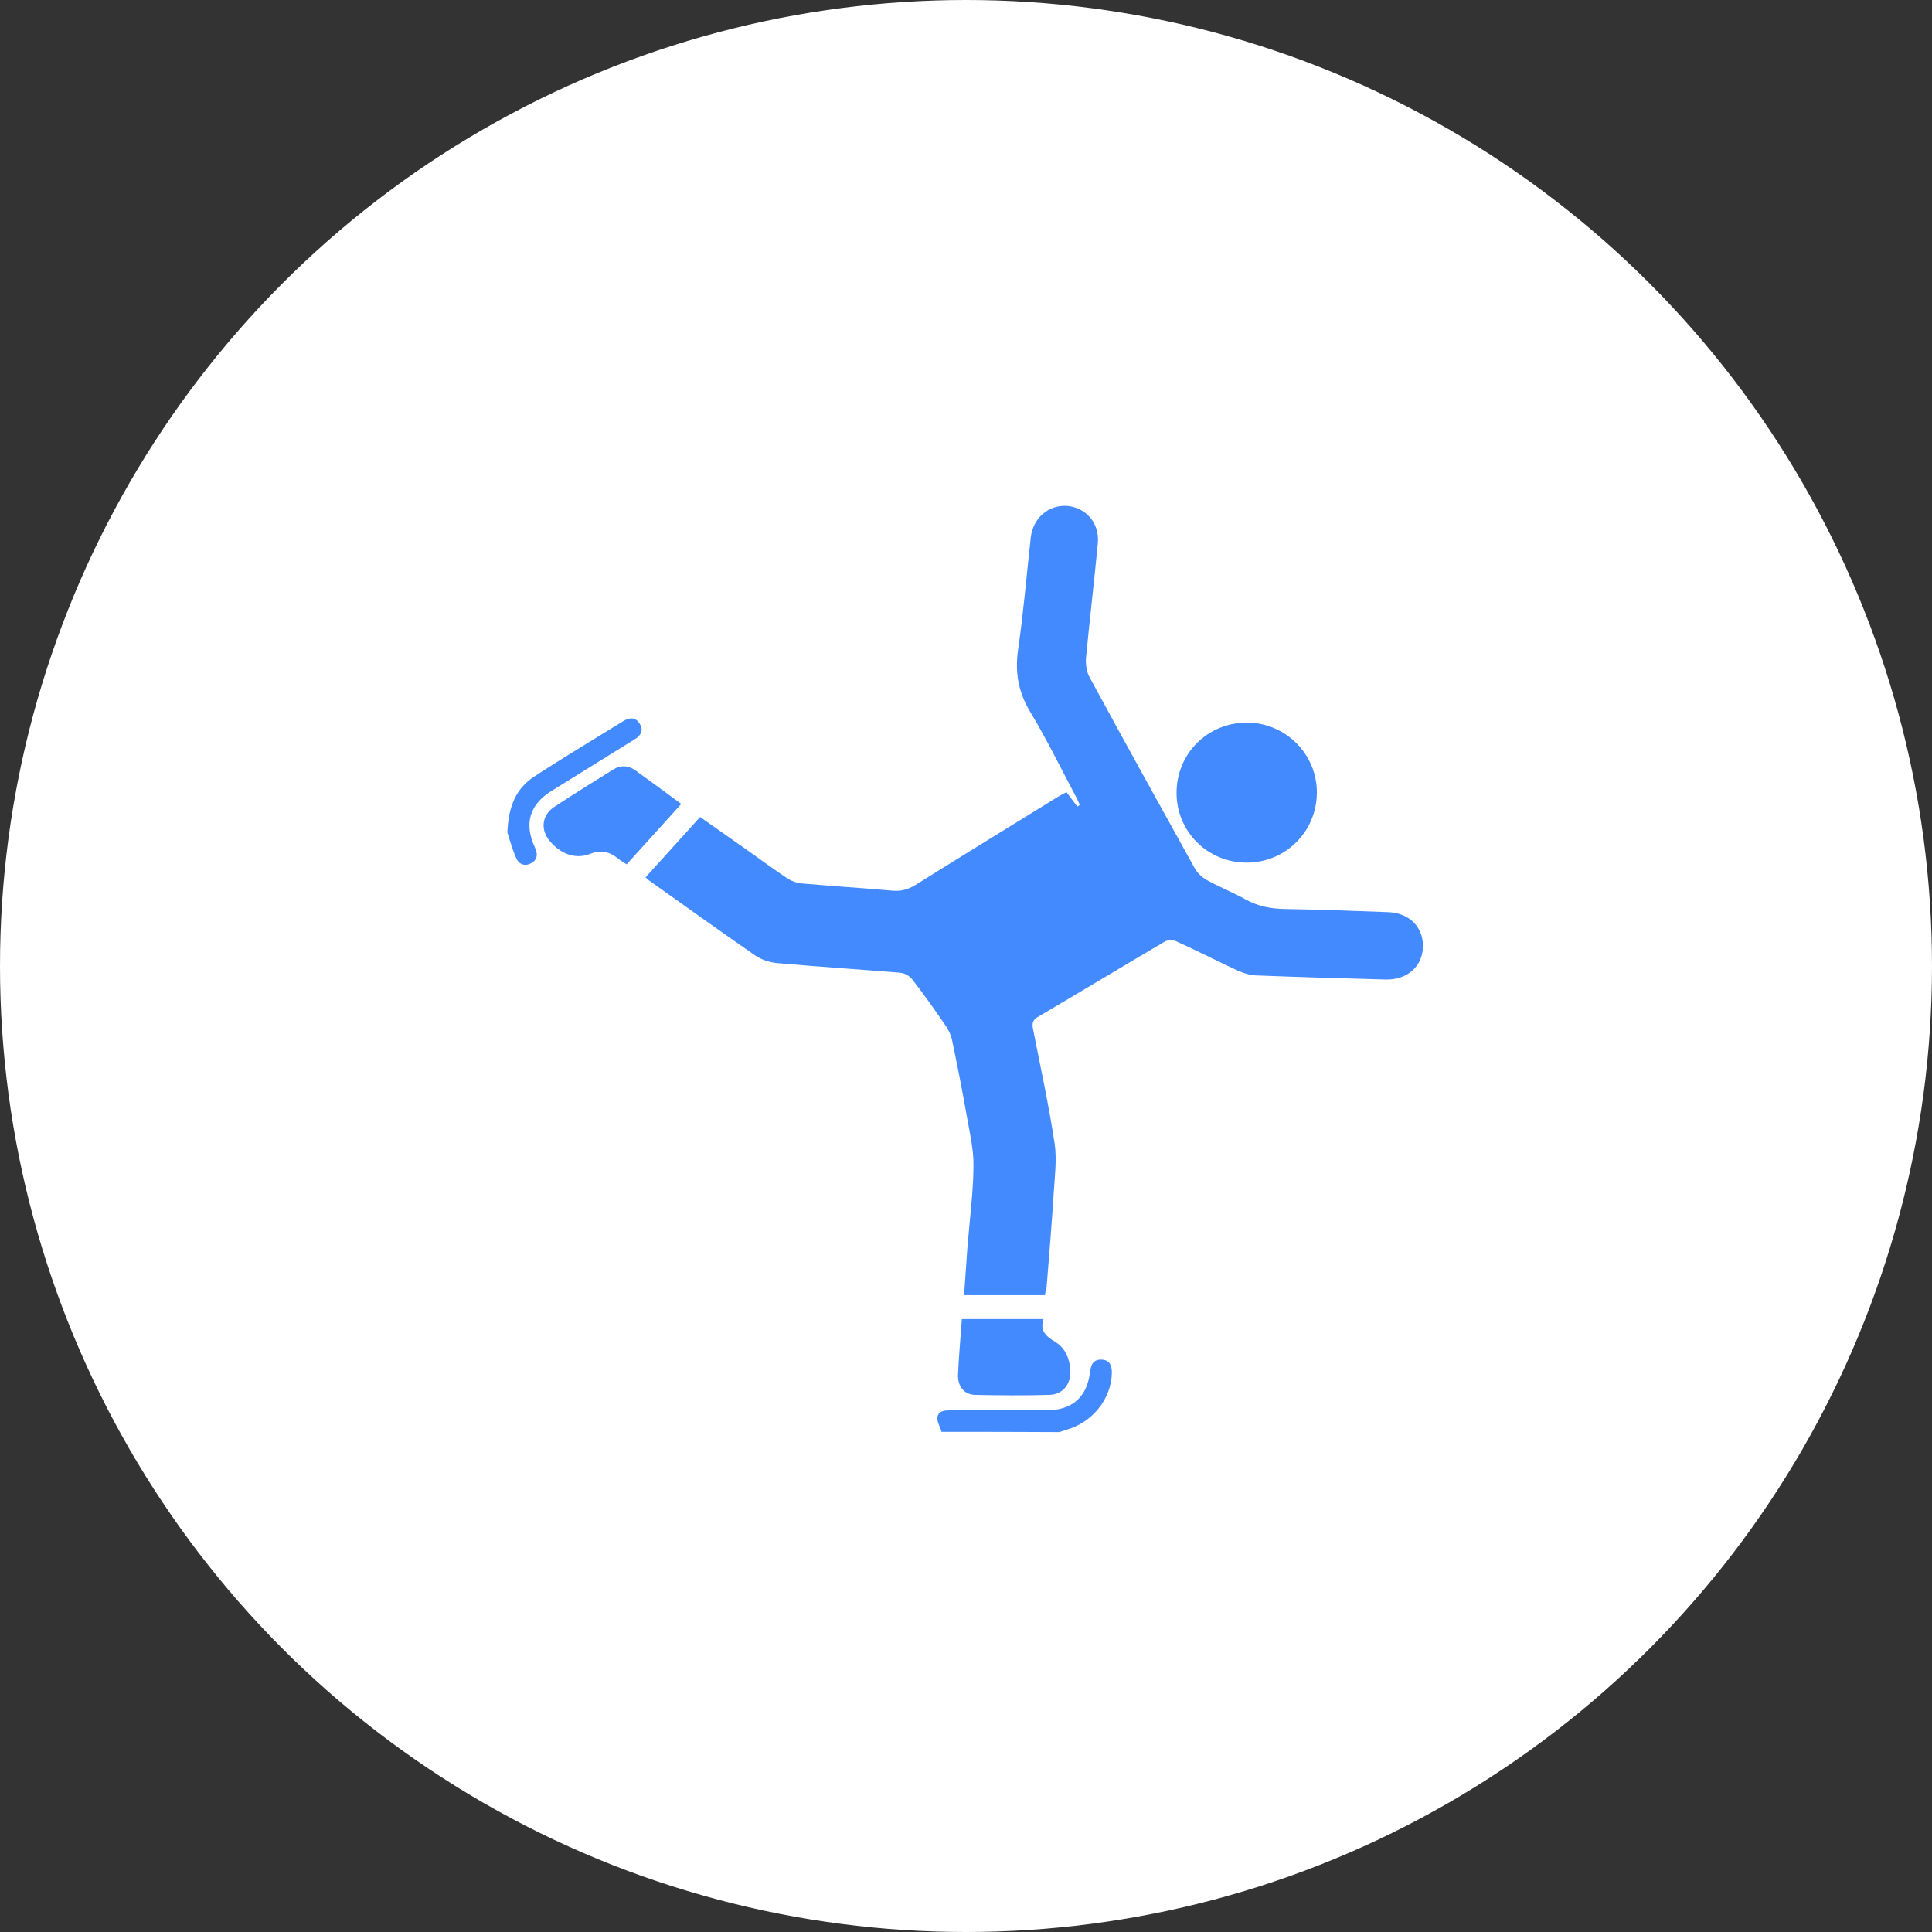 <svg width="100" height="100" viewBox="0 0 100 100" fill="none" xmlns="http://www.w3.org/2000/svg">
<rect x="0" y="0" width="100" height="100" fill="#333333" stroke="none"/>
<circle cx="50" cy="50" r="50" fill="white"/>
<g clip-path="url(#clip0_197_4797)">
<path d="M48.736 74.112C48.661 73.85 48.474 73.562 48.524 73.337C48.599 72.975 48.986 73 49.299 73C50.911 73 52.536 73 54.149 73C55.499 73 56.274 72.312 56.424 70.987C56.474 70.612 56.611 70.35 57.036 70.375C57.449 70.4 57.549 70.687 57.549 71.062C57.524 72.412 56.536 73.637 55.174 74.012C55.062 74.05 54.949 74.087 54.837 74.125C52.786 74.112 50.761 74.112 48.736 74.112Z" fill="#448AFF"/>
<path d="M54.087 67.037C52.675 67.037 51.312 67.037 49.9 67.037C49.962 66.213 50.012 65.388 50.075 64.55C50.187 63.15 50.375 61.75 50.387 60.35C50.4 59.462 50.175 58.562 50.025 57.675C49.8 56.4 49.55 55.138 49.287 53.875C49.237 53.612 49.112 53.337 48.962 53.112C48.4 52.288 47.825 51.475 47.212 50.688C47.087 50.513 46.825 50.375 46.612 50.35C44.487 50.175 42.35 50.038 40.225 49.85C39.837 49.812 39.412 49.675 39.1 49.462C37.237 48.175 35.412 46.862 33.562 45.55C33.512 45.513 33.475 45.462 33.412 45.413C34.35 44.375 35.275 43.35 36.237 42.288C37.075 42.875 37.9 43.462 38.725 44.038C39.412 44.525 40.087 45.025 40.787 45.487C40.987 45.612 41.237 45.7 41.475 45.725C43.037 45.862 44.612 45.962 46.187 46.1C46.625 46.138 46.987 46.05 47.375 45.812C49.812 44.288 52.275 42.775 54.725 41.263C54.85 41.188 54.987 41.112 55.2 41C55.387 41.25 55.575 41.5 55.762 41.75C55.8 41.725 55.85 41.688 55.887 41.663C55.837 41.55 55.8 41.438 55.737 41.325C54.937 39.825 54.2 38.3 53.325 36.85C52.7 35.812 52.525 34.788 52.7 33.6C52.975 31.688 53.137 29.762 53.35 27.837C53.462 26.812 54.275 26.113 55.25 26.188C56.212 26.275 56.912 27.075 56.825 28.1C56.637 30.087 56.4 32.062 56.212 34.05C56.187 34.375 56.237 34.775 56.4 35.062C58.2 38.375 60.025 41.675 61.85 44.962C61.987 45.2 62.225 45.413 62.462 45.55C63.112 45.913 63.812 46.188 64.462 46.55C65.112 46.913 65.787 47.038 66.512 47.05C68.287 47.075 70.062 47.15 71.837 47.212C72.962 47.25 73.687 48 73.65 49.038C73.612 50.038 72.825 50.725 71.725 50.7C69.475 50.638 67.237 50.575 65 50.487C64.687 50.475 64.35 50.362 64.062 50.237C62.987 49.737 61.937 49.2 60.862 48.712C60.7 48.638 60.437 48.65 60.287 48.737C58.1 50.025 55.925 51.337 53.737 52.625C53.475 52.775 53.412 52.938 53.462 53.225C53.85 55.212 54.287 57.188 54.587 59.188C54.712 60.038 54.587 60.925 54.537 61.788C54.437 63.388 54.3 64.987 54.175 66.588C54.137 66.725 54.112 66.838 54.087 67.037Z" fill="#448AFF"/>
<path d="M64.523 44.65C62.511 44.65 60.898 43.05 60.898 41.038C60.898 39 62.511 37.4 64.548 37.4C66.548 37.413 68.173 39.038 68.161 41.038C68.148 43.05 66.536 44.65 64.523 44.65Z" fill="#448AFF"/>
<path d="M32.437 44.738C32.325 44.663 32.225 44.613 32.137 44.55C31.662 44.163 31.237 43.925 30.537 44.2C29.775 44.5 29 44.188 28.45 43.525C27.962 42.95 28.05 42.188 28.675 41.775C29.687 41.1 30.725 40.463 31.75 39.825C32.137 39.588 32.525 39.613 32.887 39.875C33.675 40.438 34.45 41.013 35.262 41.613C34.312 42.663 33.375 43.7 32.437 44.738Z" fill="#448AFF"/>
<path d="M49.787 68.275C51.212 68.275 52.587 68.275 54.012 68.275C53.812 68.862 54.125 69.162 54.612 69.45C55.125 69.763 55.362 70.3 55.4 70.912C55.45 71.638 55.012 72.188 54.3 72.2C53.025 72.237 51.75 72.225 50.475 72.2C49.912 72.188 49.562 71.763 49.587 71.15C49.625 70.225 49.712 69.3 49.787 68.275Z" fill="#448AFF"/>
<path d="M26.262 43.087C26.312 41.7 26.737 40.788 27.662 40.188C29.174 39.2 30.724 38.275 32.262 37.325C32.587 37.125 32.899 37.112 33.112 37.462C33.337 37.825 33.149 38.087 32.837 38.275C31.412 39.163 29.974 40.05 28.549 40.938C27.412 41.638 27.112 42.638 27.687 43.862C27.837 44.188 27.837 44.487 27.499 44.675C27.149 44.875 26.837 44.725 26.699 44.375C26.487 43.875 26.349 43.35 26.262 43.087Z" fill="#448AFF"/>
</g>
<defs>
<clipPath id="clip0_197_4797">
<rect width="48" height="48.125" fill="white" transform="translate(26 26)"/>
</clipPath>
</defs>
</svg>
